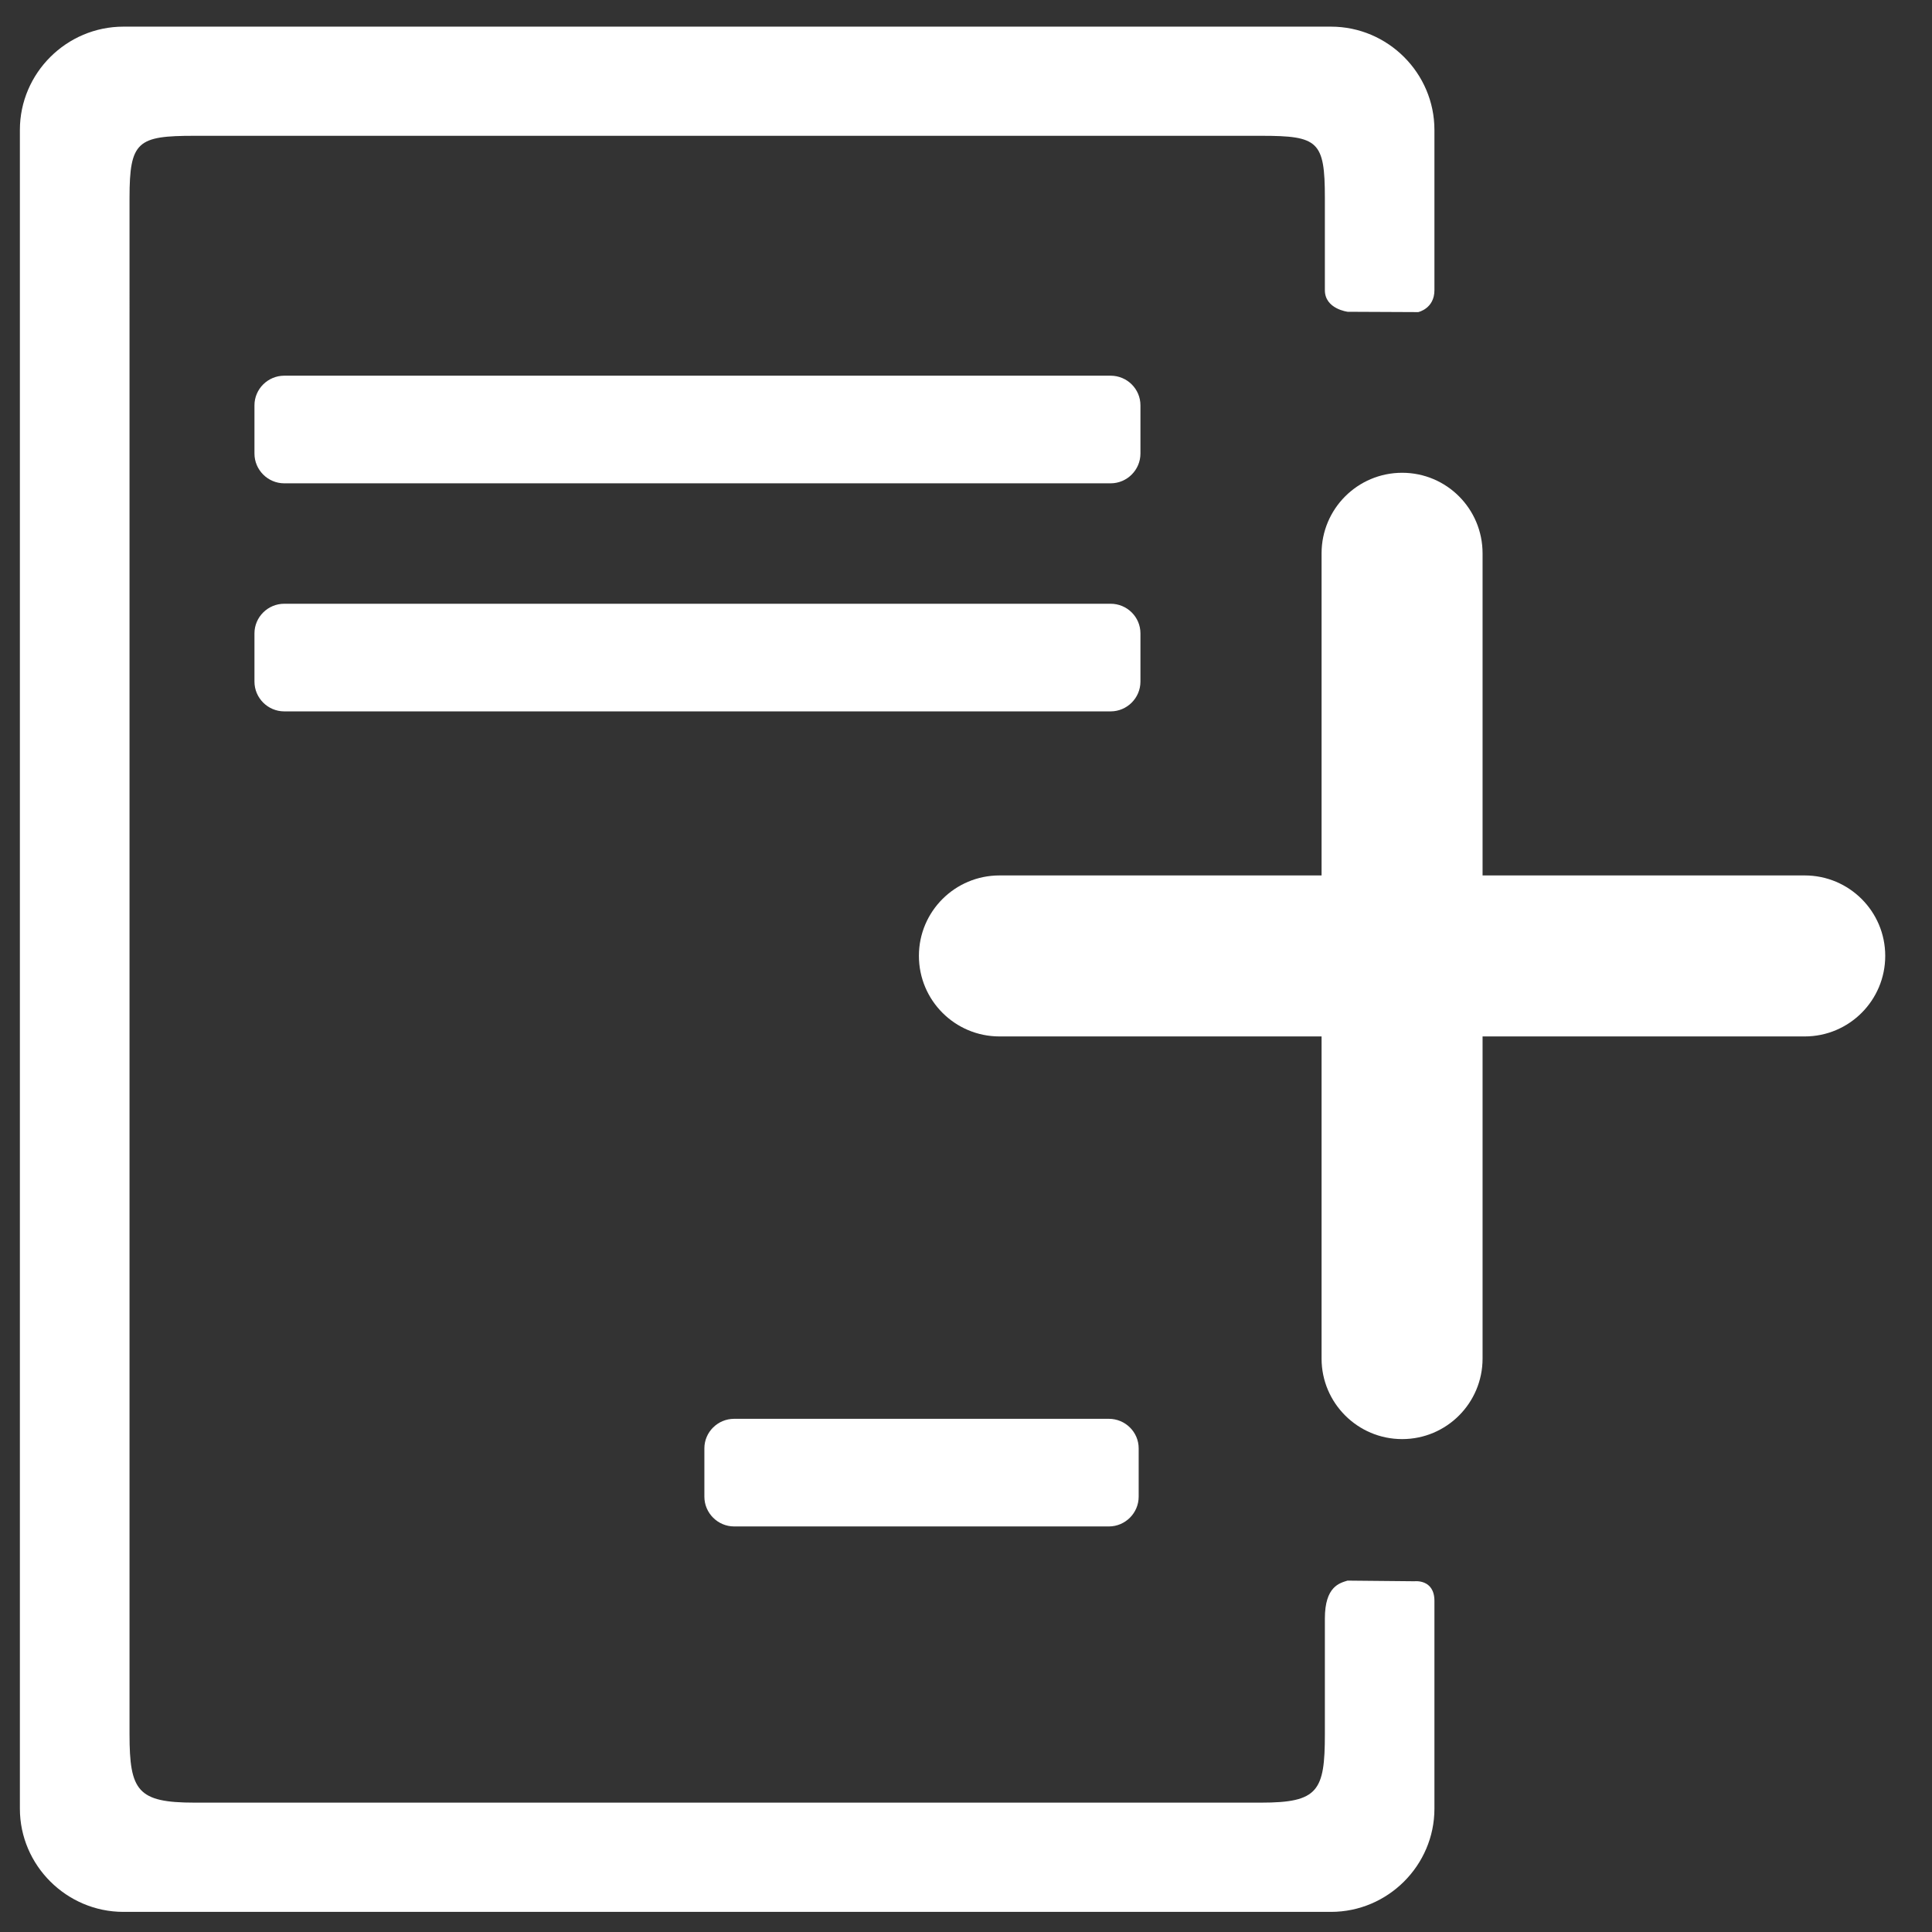 <?xml version="1.0" encoding="utf-8"?>
<!-- Generator: Adobe Illustrator 15.1.0, SVG Export Plug-In . SVG Version: 6.00 Build 0)  -->
<svg version="1.2" baseProfile="tiny" id="Шар_1"
	 xmlns="http://www.w3.org/2000/svg" xmlns:xlink="http://www.w3.org/1999/xlink" x="0px" y="0px" width="24px" height="24px"
	 viewBox="0 0 24 24" xml:space="preserve">
<rect x="0" y="0" width="24" height="24" fill="#333333" stroke="none"/>
<g>
	<path fill="#ffffff" d="M14.167,5.035c0-0.204-0.167-0.368-0.37-0.368H3.531c-0.203,0-0.37,0.165-0.37,0.368v0.599
		c0,0.204,0.167,0.37,0.37,0.37h10.266c0.203,0,0.37-0.166,0.37-0.37V5.035z"/>
	<path fill="#ffffff" d="M14.167,8.467V7.868c0-0.204-0.167-0.368-0.37-0.368H3.531c-0.203,0-0.37,0.165-0.37,0.368v0.599
		c0,0.204,0.167,0.37,0.37,0.37h10.266C14,8.837,14.167,8.671,14.167,8.467z"/>
	<path fill="#ffffff" d="M8.75,18.592c0,0.204,0.167,0.37,0.37,0.37h4.655c0.203,0,0.37-0.166,0.37-0.37v-0.6
		c0-0.203-0.167-0.367-0.37-0.367H9.12c-0.203,0-0.37,0.164-0.37,0.367V18.592z"/>
	<path fill="#ffffff" d="M17.572,19.643l-0.833-0.008c-0.097,0.031-0.281,0.071-0.281,0.471v1.437c0,0.705-0.083,0.85-0.791,0.85
		H2.417c-0.707,0-0.808-0.145-0.808-0.85V2.458c0-0.705,0.101-0.771,0.808-0.771h13.25c0.708,0,0.791,0.065,0.791,0.771v1.147
		c0,0.234,0.284,0.268,0.284,0.268l0.876,0.004c0,0,0.201-0.043,0.201-0.272V1.614c0-0.705-0.578-1.283-1.285-1.283H1.533
		c-0.707,0-1.286,0.578-1.286,1.283v20.854c0,0.704,0.58,1.282,1.286,1.282h15.001c0.707,0,1.285-0.578,1.285-1.282v-2.581
		C17.819,19.613,17.572,19.643,17.572,19.643z"/>
	<path fill="#ffffff" d="M22.419,10.875h-4.002V6.874c0-0.553-0.446-1.001-0.999-1.001s-1.001,0.448-1.001,1.001v4.001h-4.001
		c-0.553,0-1.001,0.447-1.001,0.999c0,0.553,0.448,1.001,1.001,1.001h4.001v4.002c0,0.551,0.448,1,1.001,1s0.999-0.449,0.999-1
		v-4.002h4.002c0.552,0,1-0.448,1-1.001C23.419,11.322,22.971,10.875,22.419,10.875z"/>
</g>
</svg>
